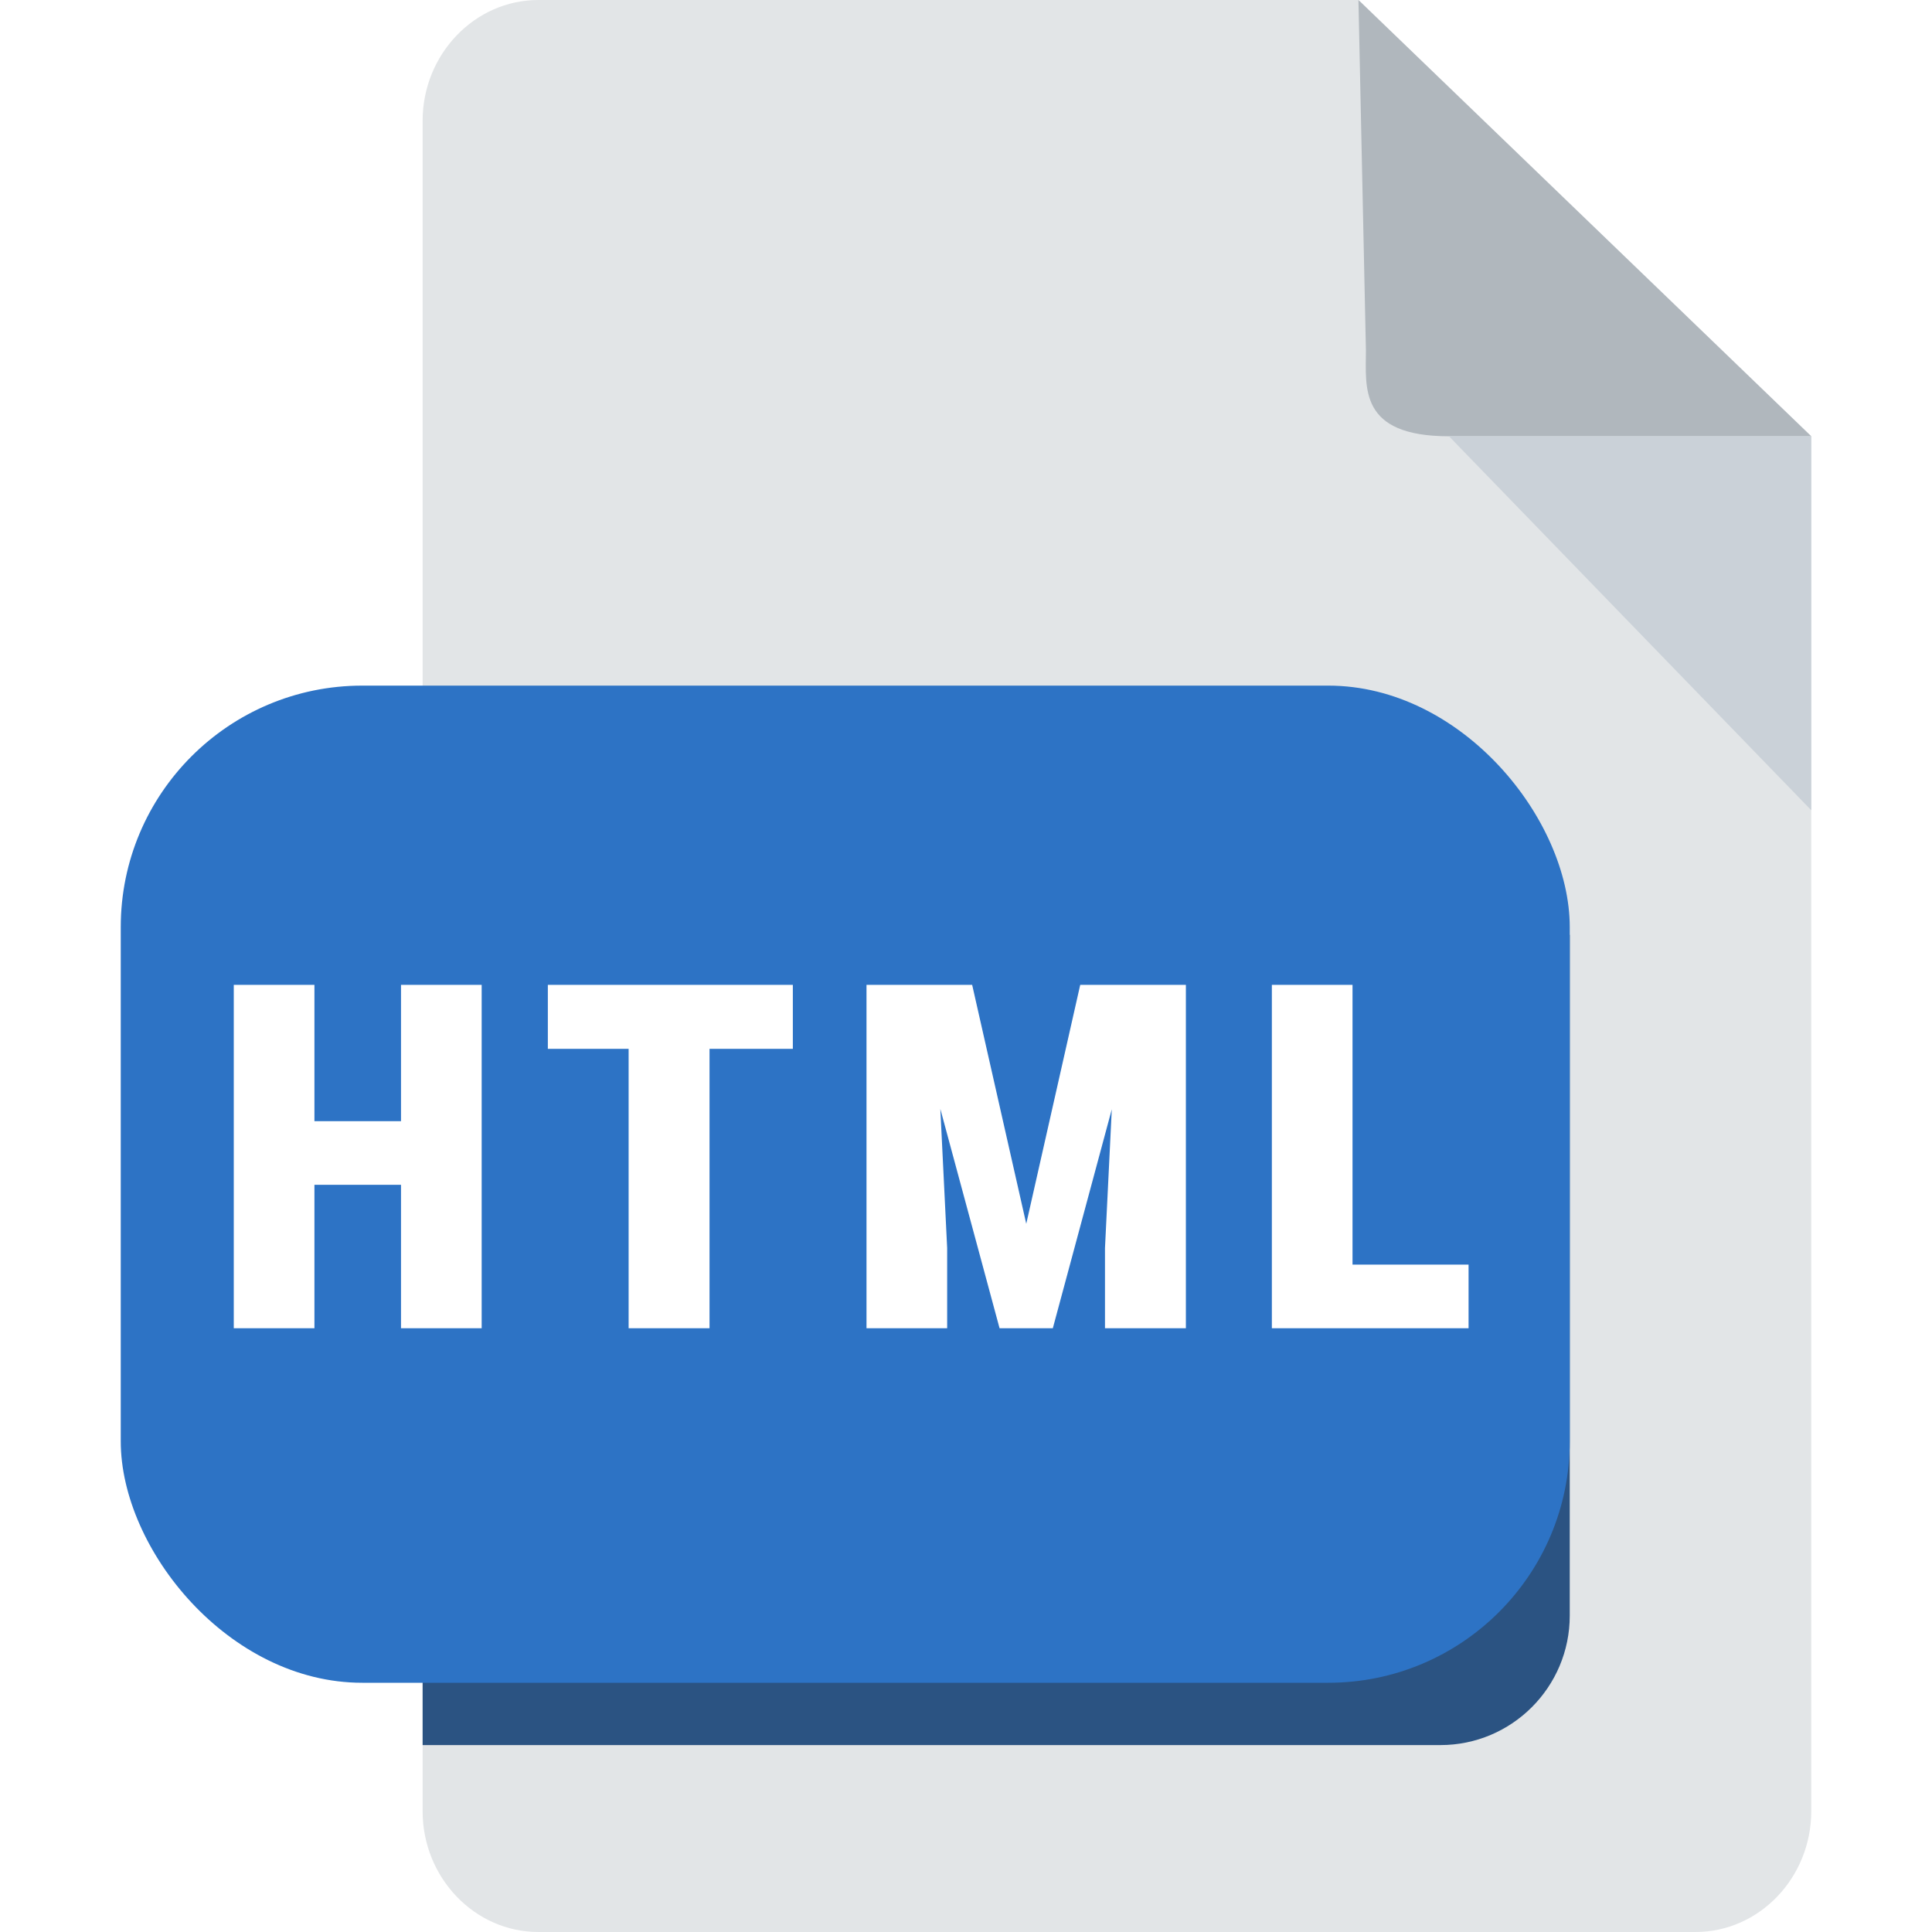 <svg width="16" height="16" viewBox="0 0 16 16" fill="none" xmlns="http://www.w3.org/2000/svg">
<rect width="16" height="16" fill="white"/>
<path d="M4.458 0C3.931 0 3.5 0.45 3.5 1V15C3.5 15.55 3.931 16 4.458 16H14.042C14.569 16 15 15.55 15 15V3.613L11.25 0H4.458Z" fill="#E2E5E7"/>
<path d="M12 3.613H15L11.25 0L11.312 2.903C11.312 3.208 11.25 3.613 12 3.613Z" fill="#B0B7BD"/>
<path d="M15 6.71L12 3.613H15V6.71Z" fill="#CAD1D8"/>
<path d="M3.5 7.742H13V13.38C13 13.972 12.52 14.452 11.929 14.452H3.5V7.742Z" fill="#2B5382"/>
<rect x="1" y="5.678" width="12" height="8.258" rx="2" fill="#2D73C5"/>
<path d="M3.537 9.285V9.812H2.385V9.285H3.537ZM2.604 8.156V11H1.936V8.156H2.604ZM3.989 8.156V11H3.321V8.156H3.989ZM5.876 8.156V11H5.206V8.156H5.876ZM6.566 8.156V8.686H4.537V8.156H6.566ZM7.51 8.156H8.051L8.499 10.135L8.946 8.156H9.485L8.719 11H8.278L7.51 8.156ZM7.176 8.156H7.737L7.844 10.336V11H7.176V8.156ZM9.258 8.156H9.821V11H9.151V10.336L9.258 8.156ZM12.162 10.473V11H10.966V10.473H12.162ZM11.201 8.156V11H10.533V8.156H11.201Z" fill="white"/>
</svg>
